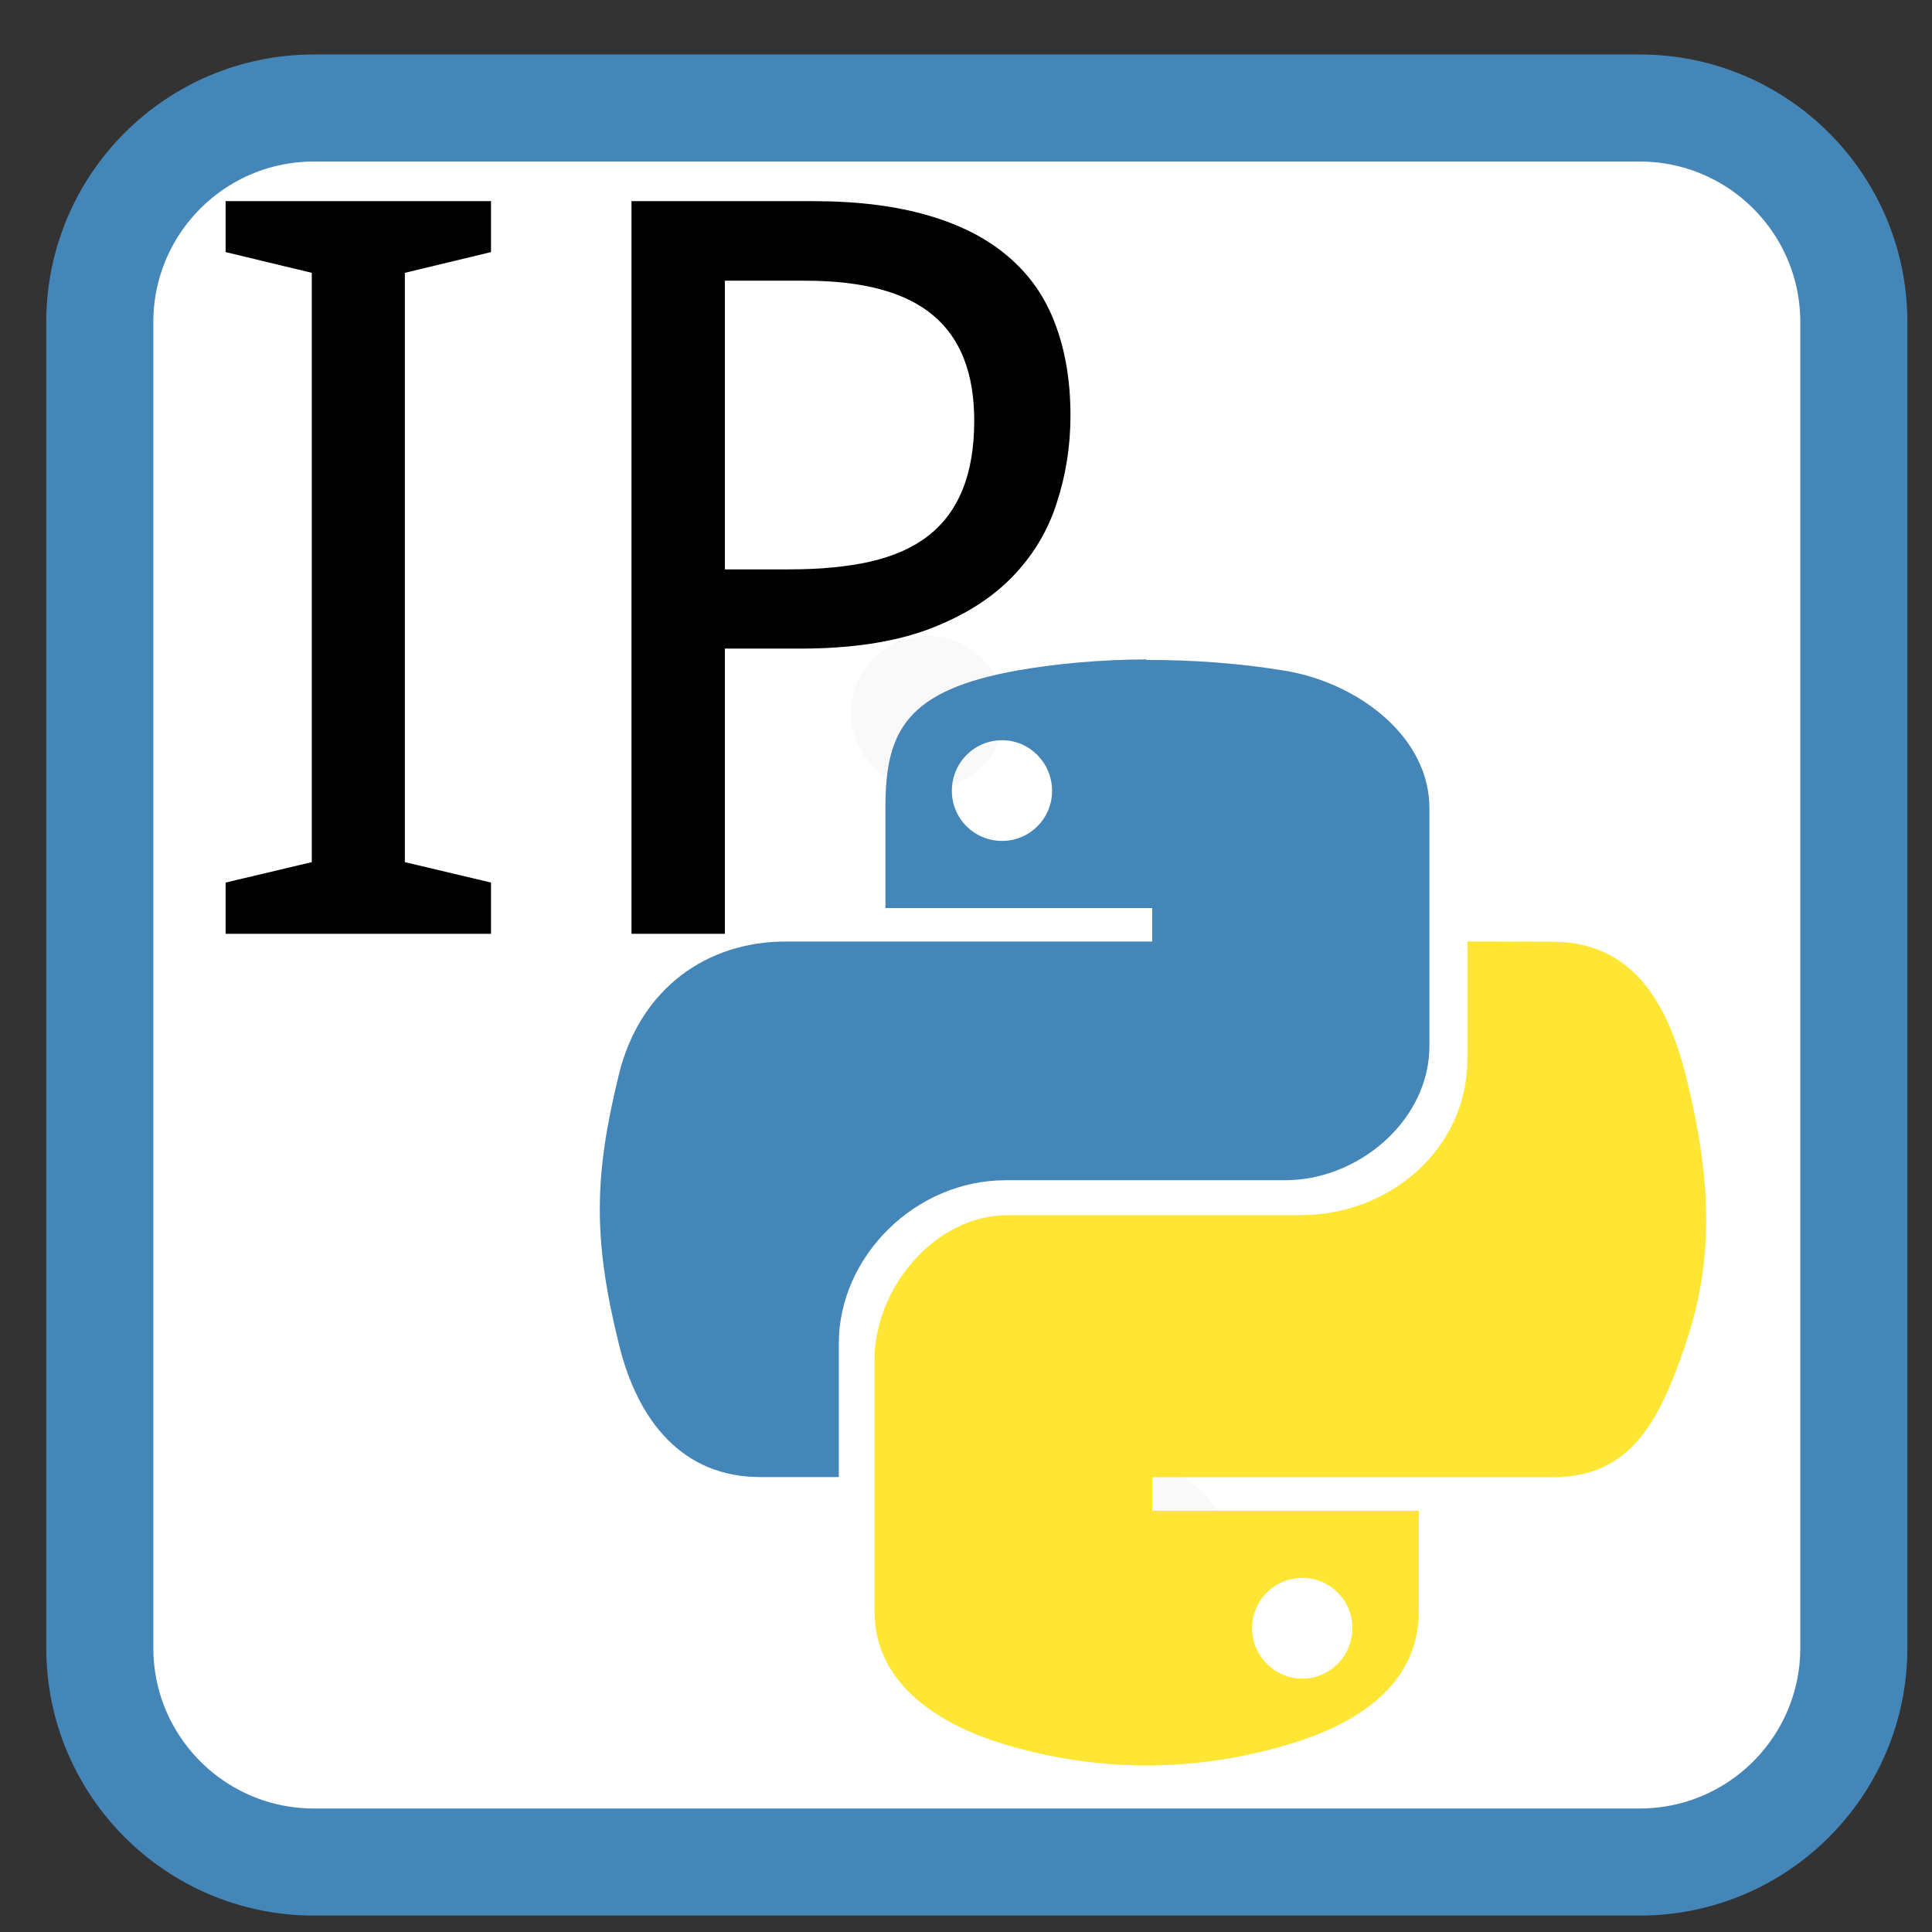 
<svg xmlns="http://www.w3.org/2000/svg" xmlns:xlink="http://www.w3.org/1999/xlink" width="96px" height="96px" viewBox="0 0 96 96" version="1.1">
<rect x="0" y="0" width="96" height="96" fill="#333333" stroke="none"/>
<defs>
<g>
<symbol overflow="visible" id="glyph0-0">
<path style="stroke:none;" d="M 4.812 -36.406 L 25.75 -36.406 L 25.75 0 L 4.812 0 Z M 7.391 -2.594 L 23.156 -2.594 L 23.156 -33.812 L 7.391 -33.812 Z M 7.391 -2.594 "/>
</symbol>
<symbol overflow="visible" id="glyph0-1">
<path style="stroke:none;" d="M 15.234 0 L 2.047 0 L 2.047 -2.547 L 6.328 -3.562 L 6.328 -32.844 L 2.047 -33.875 L 2.047 -36.406 L 15.234 -36.406 L 15.234 -33.875 L 10.953 -32.844 L 10.953 -3.562 L 15.234 -2.547 Z M 15.234 0 "/>
</symbol>
<symbol overflow="visible" id="glyph0-2">
<path style="stroke:none;" d="M 26.766 -25.75 C 26.766 -24.238 26.535 -22.785 26.078 -21.391 C 25.629 -19.992 24.879 -18.758 23.828 -17.688 C 22.785 -16.625 21.406 -15.77 19.688 -15.125 C 17.969 -14.488 15.848 -14.172 13.328 -14.172 L 9.594 -14.172 L 9.594 0 L 4.953 0 L 4.953 -36.406 L 13.969 -36.406 C 16.195 -36.406 18.113 -36.164 19.719 -35.688 C 21.332 -35.219 22.66 -34.531 23.703 -33.625 C 24.754 -32.727 25.523 -31.613 26.016 -30.281 C 26.516 -28.957 26.766 -27.445 26.766 -25.75 Z M 9.594 -18.109 L 12.797 -18.109 C 14.336 -18.109 15.688 -18.238 16.844 -18.5 C 18 -18.77 18.953 -19.195 19.703 -19.781 C 20.461 -20.375 21.031 -21.141 21.406 -22.078 C 21.789 -23.016 21.984 -24.156 21.984 -25.5 C 21.984 -27.852 21.301 -29.598 19.938 -30.734 C 18.582 -31.879 16.461 -32.453 13.578 -32.453 L 9.594 -32.453 Z M 9.594 -18.109 "/>
</symbol>
</g>
</defs>
<g id="surface1">
<path style="fill-rule:nonzero;fill:rgb(100%,100%,100%);fill-opacity:1;stroke-width:28.301;stroke-linecap:butt;stroke-linejoin:miter;stroke:rgb(27.059%,52.549%,72.549%);stroke-opacity:1;stroke-miterlimit:4;" d="M 82.979 28.542 L 433.375 28.542 C 464.625 28.542 489.979 53.875 489.979 85.146 L 489.979 435.542 C 489.979 466.792 464.625 492.146 433.375 492.146 L 82.979 492.146 C 51.708 492.146 26.375 466.792 26.375 435.542 L 26.375 85.146 C 26.375 53.875 51.708 28.542 82.979 28.542 Z M 82.979 28.542 " transform="matrix(0.188,0,0,0.188,0,0)"/>
<path style=" stroke:none;fill-rule:nonzero;fill:rgb(97.647%,97.647%,97.647%);fill-opacity:1;" d="M 49.898 35.402 C 49.898 37.504 48.195 39.211 46.094 39.211 C 43.996 39.211 42.289 37.504 42.289 35.402 C 42.289 33.305 43.996 31.598 46.094 31.598 C 48.195 31.598 49.898 33.305 49.898 35.402 M 49.898 35.402 "/>
<path style=" stroke:none;fill-rule:nonzero;fill:rgb(27.059%,52.549%,72.549%);fill-opacity:1;" d="M 56.961 32.766 C 54.699 32.773 52.531 32.973 50.629 33.301 C 45.02 34.285 43.996 36.332 43.996 40.121 L 43.996 45.121 L 57.254 45.121 L 57.254 46.785 L 39.023 46.785 C 35.168 46.785 31.797 49.074 30.742 53.43 C 29.523 58.426 29.461 61.547 30.742 66.75 C 31.68 70.633 33.926 73.395 37.781 73.395 L 41.68 73.395 L 41.68 66.762 C 41.68 62.438 45.473 58.645 49.973 58.645 L 63.852 58.645 C 67.535 58.645 71.027 55.641 71.027 51.98 L 71.027 40.148 C 71.027 36.594 67.457 33.922 63.852 33.328 C 61.578 32.953 59.219 32.785 56.957 32.793 M 49.793 36.781 C 51.16 36.781 52.277 37.91 52.277 39.297 C 52.277 40.676 51.16 41.785 49.793 41.785 C 48.414 41.785 47.297 40.676 47.297 39.297 C 47.297 37.91 48.402 36.781 49.793 36.781 M 49.793 36.781 "/>
<g style="fill:rgb(0%,0%,0%);fill-opacity:1;">
  <use xlink:href="#glyph0-1" x="9.164" y="46.401"/>
  <use xlink:href="#glyph0-2" x="26.425" y="46.401"/>
</g>
<path style=" stroke:none;fill-rule:nonzero;fill:rgb(97.647%,97.647%,97.647%);fill-opacity:1;" d="M 61.371 78.051 C 61.371 81.098 58.895 83.574 55.848 83.574 C 52.781 83.574 50.309 81.098 50.309 78.051 C 50.309 75 52.781 72.527 55.848 72.527 C 58.895 72.527 61.371 75 61.371 78.051 M 61.371 78.051 "/>
<path style=" stroke:none;fill-rule:nonzero;fill:rgb(100%,90.196%,20.392%);fill-opacity:1;" d="M 72.914 46.781 L 72.914 52.605 C 72.914 57.113 69.039 60.379 64.629 60.379 L 50.082 60.379 C 46.461 60.379 43.453 63.992 43.453 67.582 L 43.453 80.07 C 43.453 83.621 46.574 85.707 50.082 86.727 C 54.277 87.941 58.848 88.176 63.867 86.727 C 67.207 85.766 70.5 83.844 70.5 80.07 L 70.5 75.066 L 57.258 75.066 L 57.258 73.402 L 77.137 73.402 C 80.984 73.402 82.426 70.738 83.766 66.758 C 85.152 62.652 85.082 58.695 83.766 53.438 C 82.809 49.637 80.992 46.793 77.137 46.793 M 64.711 78.406 C 66.082 78.406 67.199 79.516 67.199 80.895 C 67.199 82.273 66.09 83.41 64.711 83.41 C 63.332 83.41 62.215 82.273 62.215 80.895 C 62.215 79.516 63.332 78.406 64.711 78.406 M 64.711 78.406 "/>
</g>
</svg>
